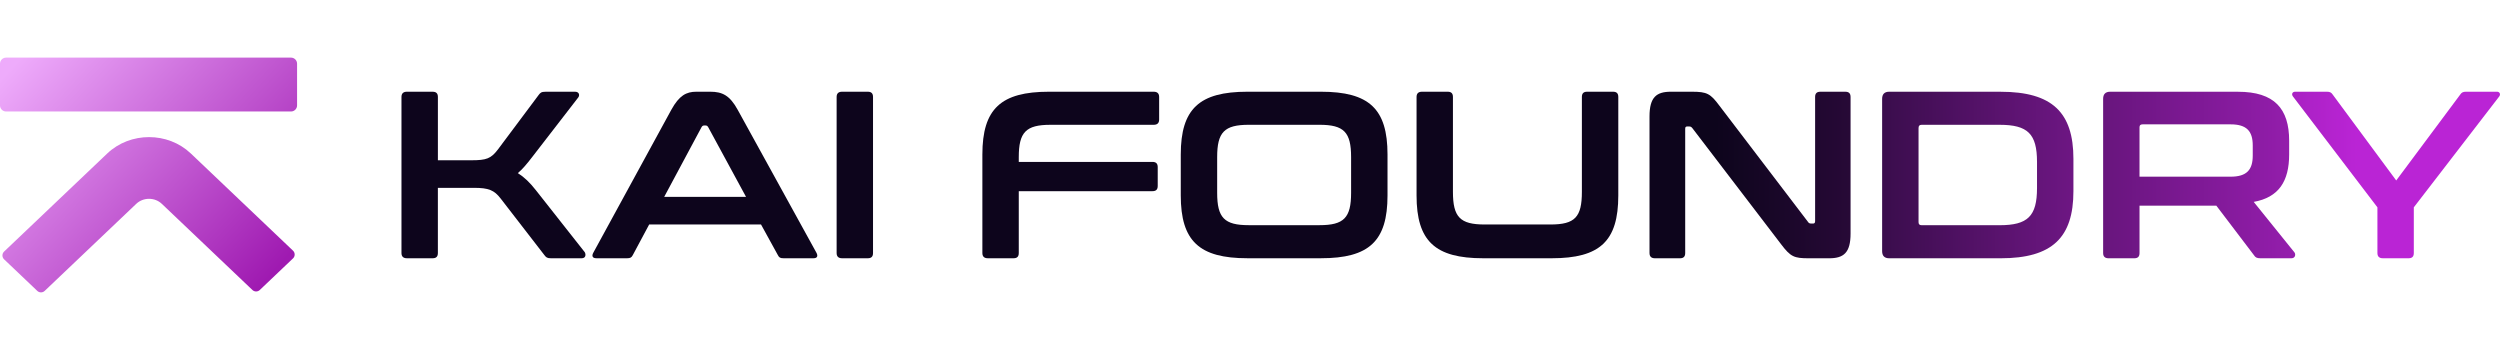 <svg width="24043" height="3366" viewBox="0 0 24043 3366" fill="none" xmlns="http://www.w3.org/2000/svg">
<path d="M2817.6 2485.31L2498.56 2788.77C2478.65 2807.81 2447.32 2807.81 2427.41 2788.77L1556.14 1960.26C1488.63 1896.04 1378.01 1896.04 1310.33 1960.26L429.713 2797.6C409.805 2816.64 378.472 2816.64 358.564 2797.6L39.521 2494.13C18.055 2473.71 18.055 2439.6 39.521 2419.18L1031.27 1476.24C1252.34 1266.09 1614.14 1266.09 1835.37 1476.24L2817.78 2410.52C2839.24 2430.95 2839.24 2465.05 2817.78 2485.48L2817.6 2485.31Z" fill="url(#paint0_linear_65982_59468)"/>
<path d="M2798.51 554.125H58.511C26.197 554.125 0 580.322 0 612.637V1013.73C0 1046.05 26.197 1072.25 58.511 1072.25H2798.51C2830.82 1072.25 2857.02 1046.05 2857.02 1013.73V612.637C2857.02 580.322 2830.82 554.125 2798.51 554.125Z" fill="url(#paint1_linear_65982_59468)"/>
<path d="M4160.89 882.275C4195.17 882.275 4211.27 898.374 4211.27 932.65V1541.31H4533.94C4678.15 1541.31 4721.6 1525.21 4787.9 1438.31L5181.38 912.049C5197.3 891.449 5206.48 882.275 5247.68 882.275H5531.41C5570.36 882.275 5577.11 916.55 5561.18 937.151L5117.33 1511.36C5064.7 1580.08 5023.5 1628.04 4980.05 1664.73C5041.85 1703.68 5096.73 1756.31 5153.85 1829.54L5622.81 2424.34C5634.24 2440.44 5638.91 2483.89 5593.04 2483.89H5300.13C5261.18 2483.89 5252.01 2474.72 5236.08 2454.12L4815.08 1909.51C4753.28 1829.36 4700.65 1806.51 4558.87 1806.51H4211.09V2433.35C4211.09 2467.62 4195.17 2483.72 4160.72 2483.72H3913.69C3879.41 2483.72 3861.06 2467.62 3861.06 2433.35V932.476C3861.06 898.2 3879.41 882.102 3913.69 882.102H4160.72L4160.89 882.275Z" fill="#0D051C"/>
<path d="M6831.42 882.102C6948.09 882.102 7019.07 918.628 7094.54 1055.9L7851.9 2430.92C7868 2460.7 7861.08 2483.55 7824.38 2483.55H7533.73C7503.95 2483.55 7492.53 2476.62 7481.1 2453.77L7318.72 2158.62H6243.36L6085.48 2453.77C6074.06 2476.62 6060.38 2483.55 6032.86 2483.55H5735.45C5696.5 2483.55 5689.75 2460.7 5705.68 2430.92L6456.11 1055.9C6531.59 918.628 6600.31 882.102 6696.39 882.102H6831.42ZM6387.56 1893.24H7174.69L6810.82 1222.78C6803.89 1211.36 6797.14 1206.86 6785.71 1206.86H6772.04C6760.61 1206.86 6753.69 1211.36 6746.94 1222.78L6387.73 1893.24H6387.56Z" fill="#0D051C"/>
<path d="M8345.64 882.102C8379.91 882.102 8396.01 898.2 8396.01 932.476V2433.35C8396.01 2467.62 8380.08 2483.72 8345.64 2483.72H8098.61C8064.33 2483.72 8045.98 2467.62 8045.98 2433.35V932.476C8045.98 898.2 8064.33 882.102 8098.61 882.102H8345.64Z" fill="#0D051C"/>
<path d="M11095 882.102C11129.3 882.102 11147.7 898.2 11147.7 932.476V1149.9C11147.7 1184.18 11129.3 1200.28 11095 1200.28H10102.1C9866.47 1200.28 9797.75 1271.25 9797.75 1511.36V1557.06H11083.6C11117.9 1557.06 11134 1573.16 11134 1607.44V1788.16C11134 1822.44 11118.1 1838.54 11083.6 1838.54H9797.75V2433.35C9797.75 2467.62 9781.65 2483.72 9747.37 2483.72H9500.34C9466.07 2483.72 9447.71 2467.62 9447.71 2433.35V1486.08C9447.71 1046.73 9626.19 882.102 10088.4 882.102H11095Z" fill="#0D051C"/>
<path d="M12703.3 882.102C13167.8 882.102 13344 1046.9 13344 1486.08V1879.57C13344 2318.92 13167.8 2483.55 12703.3 2483.55H11996.4C11534.1 2483.55 11355.7 2318.75 11355.7 1879.57V1486.08C11355.7 1046.73 11534.1 882.102 11996.4 882.102H12703.3ZM11705.7 1854.46C11705.7 2094.74 11774.4 2165.54 12010 2165.54H12689.5C12925.1 2165.54 12993.8 2094.57 12993.8 1854.46V1511.19C12993.8 1270.91 12925.1 1200.11 12689.5 1200.11H12010C11774.4 1200.11 11705.7 1271.08 11705.7 1511.19V1854.46Z" fill="#0D051C"/>
<path d="M13922.8 882.102C13957.1 882.102 13973.2 898.2 13973.2 932.476V1845.46C13973.2 2087.99 14041.9 2158.97 14277.5 2158.97H14911.2C15146.9 2158.97 15213.3 2087.99 15213.3 1845.46V932.476C15213.3 898.2 15229.4 882.102 15263.7 882.102H15513.2C15547.4 882.102 15563.5 898.2 15563.5 932.476V1879.74C15563.5 2319.09 15387.3 2483.72 14922.8 2483.72H14264C13801.8 2483.72 13623.3 2318.92 13623.3 1879.74V932.476C13623.3 898.2 13641.7 882.102 13675.9 882.102H13923H13922.8Z" fill="#0D051C"/>
<path d="M16271 882.102C16417.4 882.102 16449.5 900.451 16536.4 1017.13L17387.6 2133.69C17394.5 2145.12 17403.7 2149.79 17417.3 2149.79H17437.9C17449.4 2149.79 17456.3 2142.87 17456.3 2126.94V932.65C17456.3 898.374 17472.4 882.274 17506.7 882.274H17746.9C17781.2 882.274 17797.3 898.374 17797.3 932.65V2245.87C17797.3 2431.27 17731 2483.89 17591.3 2483.89H17394.5C17255 2483.89 17220.7 2470.22 17129.1 2348.87L16275.7 1232.3C16266.5 1220.88 16259.6 1216.38 16245.9 1216.38H16225.3C16211.6 1216.38 16206.9 1223.3 16206.9 1239.23V2433.52C16206.9 2467.8 16190.8 2483.89 16156.6 2483.89H15916.3C15882 2483.89 15863.7 2467.8 15863.7 2433.52V1120.13C15863.7 934.727 15930 882.102 16069.7 882.102H16271Z" fill="url(#paint2_linear_65982_59468)"/>
<path d="M19240.4 882.448C19736.9 882.448 19940.5 1081.52 19940.5 1527.63V1838.71C19940.5 2284.82 19736.9 2483.89 19240.4 2483.89H18169.5C18123.8 2483.89 18100.8 2461.04 18100.8 2415.17V950.826C18100.8 905.125 18123.7 882.102 18169.5 882.102H19240.4V882.448ZM18451 2136.12C18451 2156.72 18460.2 2165.89 18480.8 2165.89H19231.2C19501.3 2165.89 19590.4 2078.99 19590.4 1808.94V1557.23C19590.4 1287.18 19501.3 1200.28 19231.2 1200.28H18480.8C18460.2 1200.28 18451 1209.45 18451 1232.3V2136.12Z" fill="url(#paint3_linear_65982_59468)"/>
<path d="M21523.3 882.448C21873.3 882.448 22015.3 1044.83 22015.3 1353.83V1484.18C22015.3 1745.06 21914.5 1898.26 21674.4 1941.71L22065.7 2426.77C22079.4 2442.87 22077.1 2483.89 22035.9 2483.89H21740.7C21701.8 2483.89 21690.4 2474.72 21676.7 2454.12L21315.2 1978.24H20576.2V2433.52C20576.2 2467.8 20560.3 2483.89 20525.9 2483.89H20278.8C20244.5 2483.89 20226.2 2467.8 20226.2 2433.52V950.826C20226.2 905.125 20249 882.102 20294.9 882.102H21523.5L21523.3 882.448ZM20576.1 1699.18H21452.3C21608 1699.18 21665.1 1632.88 21665.1 1495.61V1399.53C21665.1 1262.25 21608 1195.95 21452.3 1195.95H20605.8C20585.2 1195.95 20576.1 1205.13 20576.1 1223.48V1699.36V1699.18Z" fill="url(#paint4_linear_65982_59468)"/>
<path d="M22379.2 882.102C22406.7 882.102 22420.4 889.025 22434.1 909.626L23045 1735.54L23660.4 909.626C23674.1 889.025 23687.9 882.102 23715.3 882.102H24014.9C24040 882.102 24051.5 907.202 24035.5 927.802L23214.1 1993.99V2433.35C23214.1 2467.62 23198 2483.72 23163.7 2483.72H22916.7C22882.4 2483.72 22864.1 2467.62 22864.1 2433.35V1993.99L22051.9 927.802C22035.8 907.202 22044.9 882.102 22072.5 882.102H22379H22379.2Z" fill="url(#paint5_linear_65982_59468)"/>
<defs>
<linearGradient id="paint0_linear_65982_59468" x1="-182.753" y1="965.392" x2="2170.69" y2="3119.76" gradientUnits="userSpaceOnUse">
<stop stop-color="#EEABFB"/>
<stop offset="1" stop-color="#9F1AB1"/>
</linearGradient>
<linearGradient id="paint1_linear_65982_59468" x1="629.777" y1="82.052" x2="2977.85" y2="2231.57" gradientUnits="userSpaceOnUse">
<stop stop-color="#EEABFB"/>
<stop offset="1" stop-color="#9F1AB1"/>
</linearGradient>
<linearGradient id="paint2_linear_65982_59468" x1="16499.7" y1="1682.74" x2="31570" y2="1682.74" gradientUnits="userSpaceOnUse">
<stop stop-color="#0D051C"/>
<stop offset="0.48" stop-color="#9F1AB1"/>
</linearGradient>
<linearGradient id="paint3_linear_65982_59468" x1="16499.4" y1="1683.08" x2="31569.7" y2="1683.08" gradientUnits="userSpaceOnUse">
<stop stop-color="#0D051C"/>
<stop offset="0.409" stop-color="#BA24D5"/>
</linearGradient>
<linearGradient id="paint4_linear_65982_59468" x1="16499" y1="-14113.8" x2="31569.3" y2="-14113.8" gradientUnits="userSpaceOnUse">
<stop stop-color="#0D051C"/>
<stop offset="0.471" stop-color="#BA24D5"/>
</linearGradient>
<linearGradient id="paint5_linear_65982_59468" x1="16499.3" y1="-14114.1" x2="31569.7" y2="-14114.1" gradientUnits="userSpaceOnUse">
<stop stop-color="#0D051C"/>
<stop offset="0.409" stop-color="#BA24D5"/>
</linearGradient>
</defs>
</svg>
